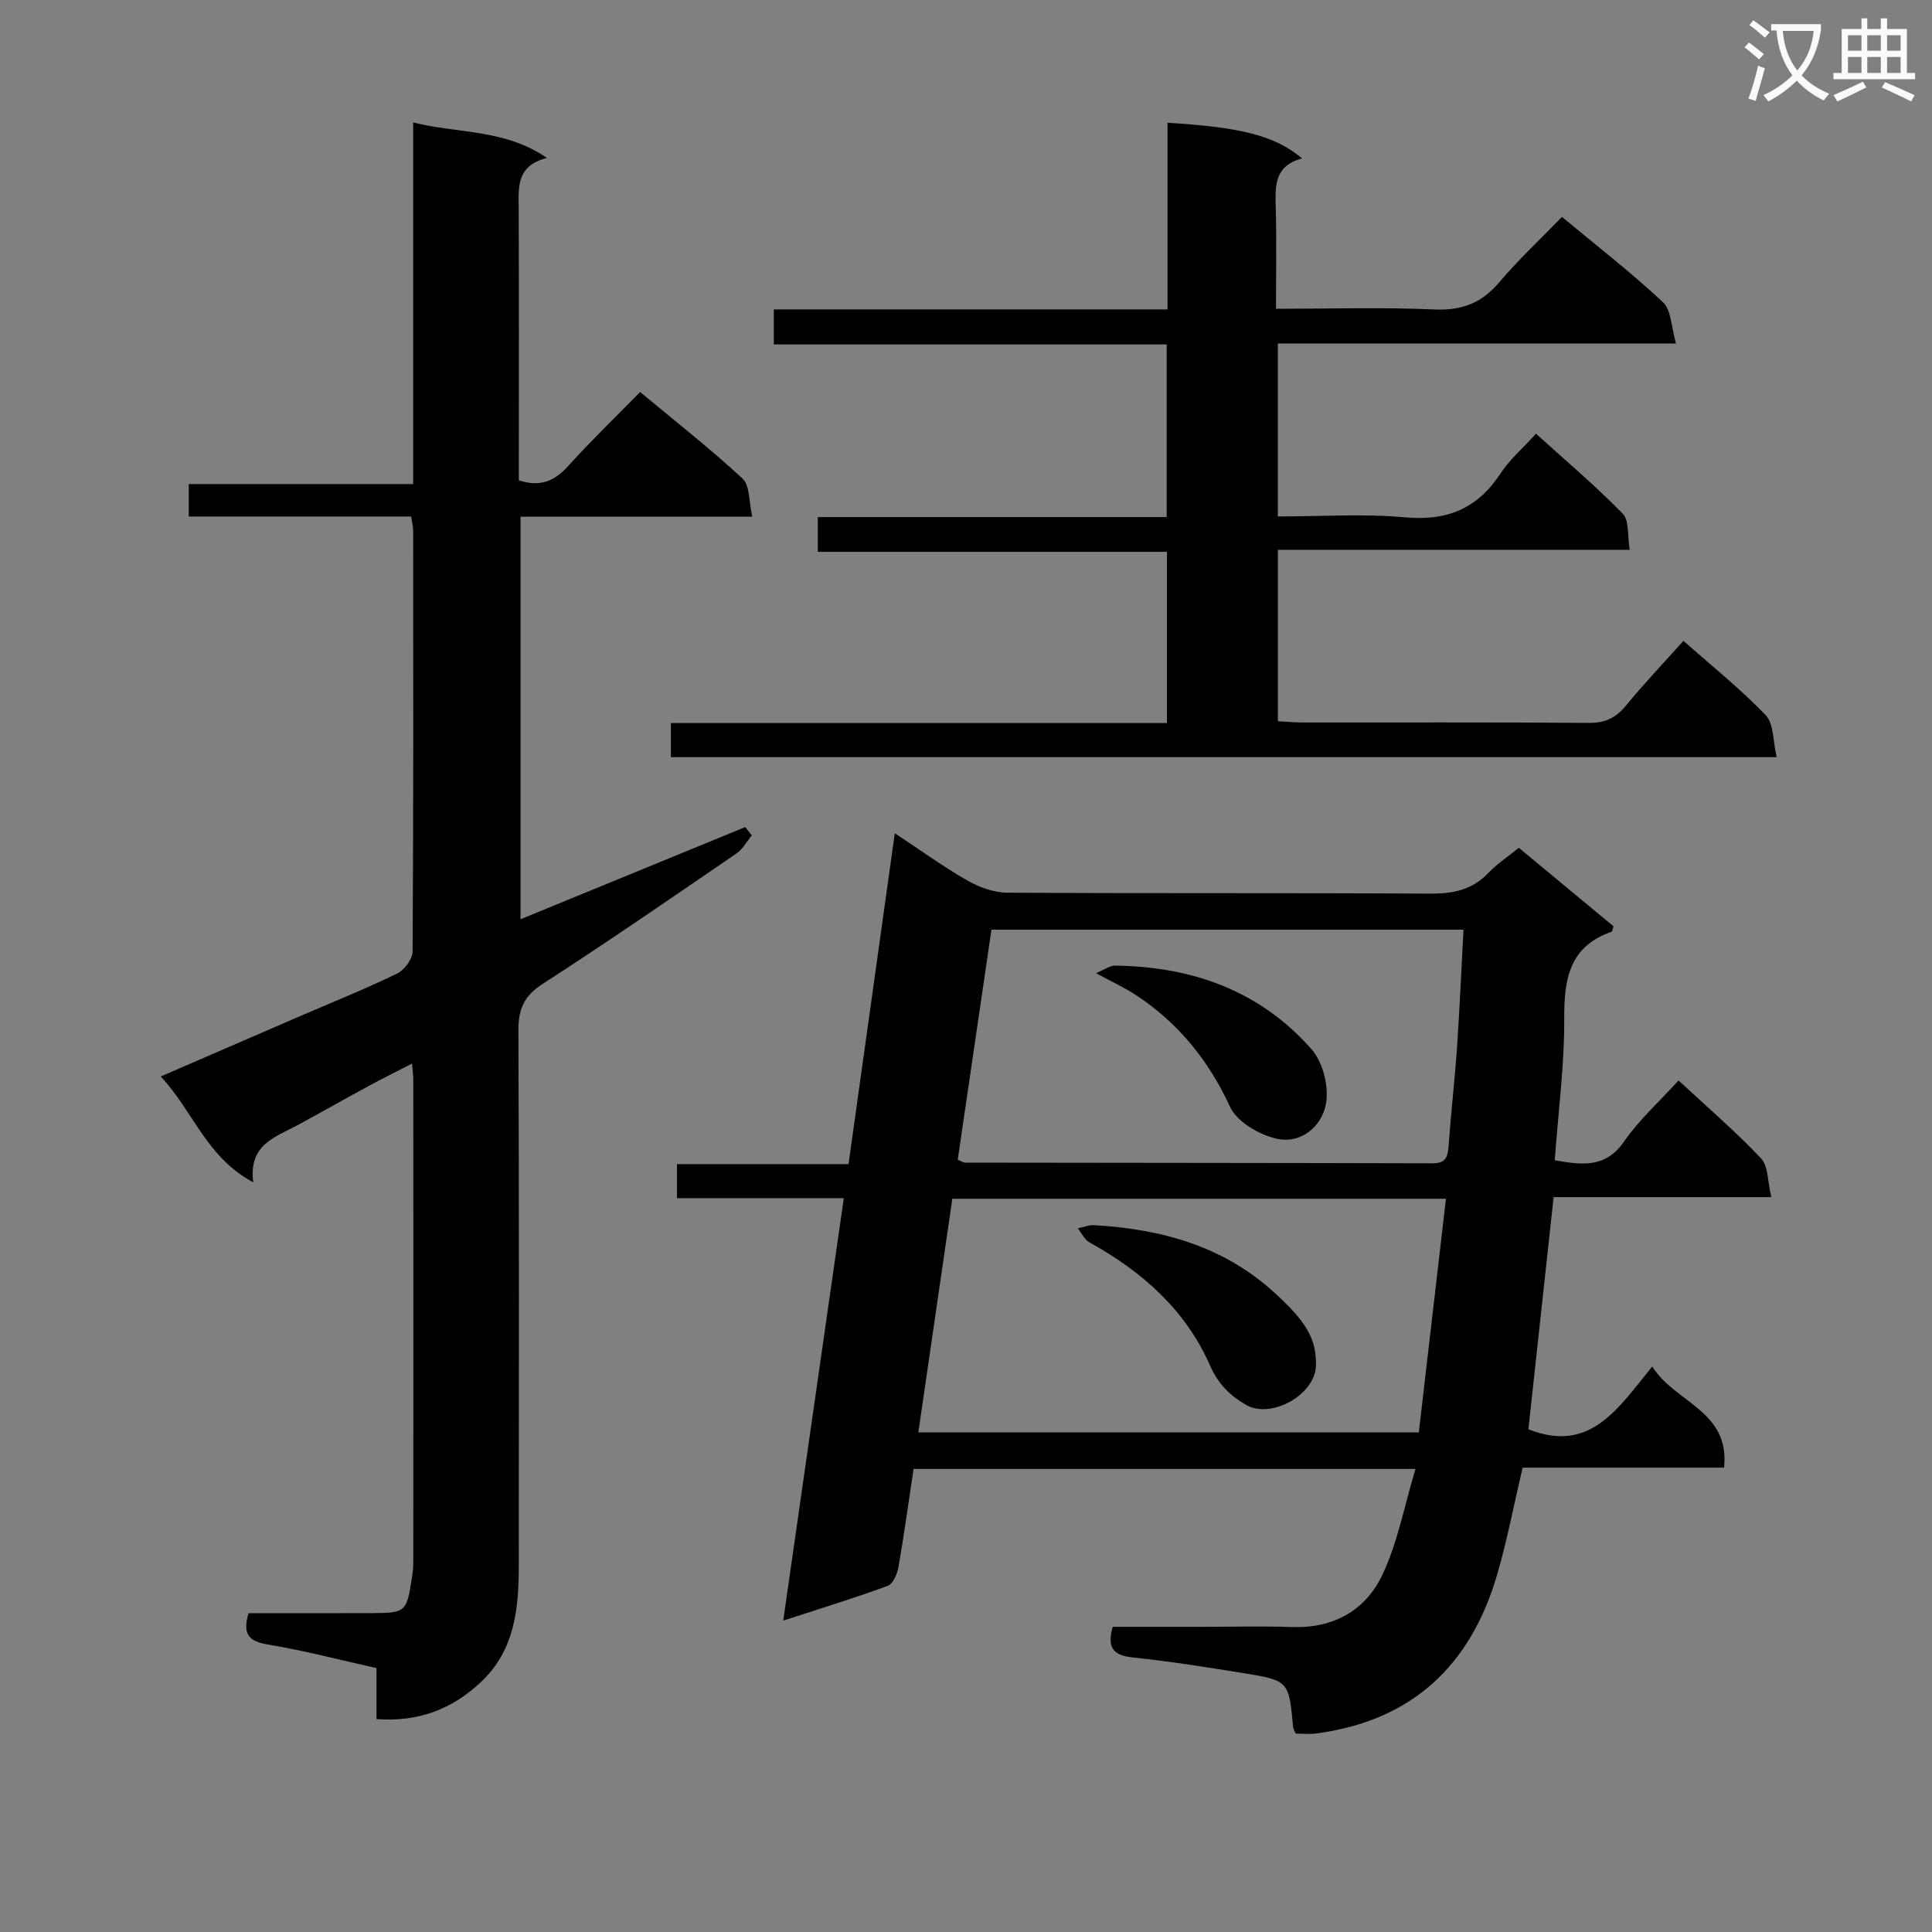 <svg enable-background="new 0 0 400 400" viewBox="0 0 400 400" xmlns="http://www.w3.org/2000/svg"><rect x="0" y="0" width="400" height="400" fill="#808080" stroke="none"/><path d="m362.1 8.8c1.1.8 2.1 1.6 3.1 2.4l-1 1.1c-1.3-1.1-2.3-2-3-2.5zm1.9 4.8c.5.2.9.4 1.4.5-.6 2.3-1.3 4.5-1.9 6.8l-1.5-.5c.8-2.1 1.4-4.3 2-6.8zm-1-9.4c1.3.9 2.4 1.8 3.4 2.5l-1 1.1c-1.4-1.2-2.4-2.1-3.2-2.6zm3.7 2.2v-1.4h10.3v1.2c-.5 3.6-1.8 6.8-4 9.4 1.5 1.6 3.4 2.8 5.7 3.8-.3.4-.7.8-1.1 1.4-2.3-1.1-4.1-2.5-5.6-4.1-1.6 1.6-3.6 3.1-5.9 4.3-.3-.5-.7-.9-1-1.3 2.4-1.1 4.4-2.5 6-4.1-1.9-2.5-3-5.6-3.3-9.3h-1.1zm8.8 0h-6.4c.3 3.3 1.3 6 3 8.2 2-2.3 3.1-5.1 3.4-8.2z" fill="#fafafb"/><path d="m385.3 3.8h1.3v2.2h2.8v-2.2h1.3v2.2h4.1v9.1h1.7v1.3h-16.9v-1.3h1.7v-9.1h4.1v-2.2zm.4 13.1.7 1.2c-1.8.9-3.8 1.9-6 2.9-.2-.4-.5-.8-.8-1.3 2.3-1 4.3-1.9 6.1-2.8zm-3.1-6.4h2.8v-3.2h-2.8zm0 4.6h2.8v-3.3h-2.8zm4-4.6h2.8v-3.2h-2.8zm0 4.6h2.8v-3.3h-2.8zm3.7 1.9c2.1.9 4.1 1.8 6.1 2.7l-.7 1.3c-2.2-1.1-4.2-2-6.1-2.9zm3.2-9.7h-2.8v3.2h2.8zm-2.8 7.8h2.8v-3.3h-2.8z" fill="#fafafb"/><g fill="#010000"><path d="m268.28 358.93c-.3-.67-.52-.96-.55-1.26-.88-9.67-.86-9.74-10.49-11.3-7.54-1.22-15.09-2.41-22.68-3.21-3.87-.41-5.48-1.8-4.18-6.34h18.11c6.33 0 12.67-.18 18.99.04 8.61.31 15.26-3.45 18.74-10.84 3.16-6.7 4.54-14.25 6.84-21.89-35.29 0-69.25 0-103.92 0-1.02 6.77-1.95 13.59-3.14 20.38-.25 1.4-1.13 3.44-2.21 3.83-6.94 2.54-14.01 4.71-21.63 7.19 4.23-29.48 8.34-58.17 12.54-87.46-11.55 0-22.93 0-34.54 0 0-2.52 0-4.47 0-7.05h35.52c3.21-22.97 6.35-45.39 9.58-68.51 5.34 3.53 10.02 6.93 15.02 9.79 2.45 1.4 5.47 2.5 8.24 2.52 29.15.18 58.31.02 87.47.2 4.77.03 8.75-.72 12.13-4.26 1.81-1.9 4.06-3.38 6.34-5.23 6.69 5.54 13.19 10.93 19.6 16.25-.21.61-.24 1.07-.41 1.13-8.63 3-9.83 9.62-9.79 17.78.05 9.76-1.24 19.52-1.97 29.53 5.73 1.01 10.54 1.64 14.38-3.91 3.09-4.47 7.25-8.2 11.26-12.61 5.83 5.42 11.74 10.5 17.08 16.13 1.51 1.6 1.34 4.8 2.12 8.02-15.55 0-30.26 0-45.07 0-1.8 16.52-3.53 32.46-5.22 48.06 12.8 5.12 18.62-4.39 25.64-13 4.69 7.57 16.11 9.1 14.87 20.95-13.99 0-27.76 0-41.71 0-1.79 7.61-3.18 14.93-5.25 22.06-5.47 18.89-17.66 30.38-37.53 32.98-1.3.18-2.64.03-4.18.03zm25.47-62.36c1.89-16.3 3.74-32.19 5.62-48.38-34.56 0-68.16 0-102.2 0-2.34 16.1-4.67 32.07-7.04 48.38zm-95.46-56.46c.85.36 1.15.6 1.45.6 32.3.05 64.6.05 96.91.14 2.86.01 3.11-1.54 3.28-3.78.49-6.79 1.27-13.56 1.74-20.35.55-8.04.89-16.09 1.33-24.24-33.04 0-65.27 0-97.73 0-2.34 16.01-4.64 31.72-6.98 47.63z"/><path d="m85.13 106.94c-15.58 0-30.7 0-46.05 0 0-2.33 0-4.27 0-6.72h46.46c0-25.02 0-49.56 0-74.86 9.5 2.35 18.91 1.32 27.7 7.34-6.42 1.63-5.87 6.11-5.85 10.5.07 17 .03 34 .03 51v5.25c4.47 1.45 7.4.14 10.17-2.92 4.68-5.18 9.72-10.04 14.94-15.37 7.36 6.13 14.55 11.75 21.22 17.94 1.53 1.42 1.28 4.77 2 7.88-16.46 0-32.05 0-47.98 0v83.34c15.75-6.46 31.14-12.77 46.52-19.08.45.57.91 1.15 1.36 1.72-1.03 1.25-1.85 2.83-3.13 3.71-13.32 9.11-26.6 18.28-40.15 27.02-3.89 2.51-5.06 5.24-5.04 9.68.16 36.83.1 73.66.08 110.49 0 8.95-.72 17.69-7.83 24.38-5.98 5.64-12.97 8.32-21.63 7.68 0-3.51 0-6.79 0-10.56-7.67-1.71-15.02-3.64-22.49-4.88-3.93-.65-5.3-2.12-4.01-6.49 8.35 0 16.97.03 25.58-.01 6.93-.04 7.16-.27 8.21-7.03.18-1.14.33-2.31.33-3.46.02-33.33.01-66.66 0-99.99 0-.82-.13-1.64-.26-3.3-3.2 1.64-6.06 3.06-8.87 4.58-4.97 2.69-9.88 5.49-14.85 8.18-4.57 2.48-10.18 3.98-9.16 11.82-9.72-5.17-12.42-14.73-19.15-21.91 9.74-4.22 18.83-8.16 27.92-12.09 7.02-3.03 14.11-5.89 21-9.2 1.51-.72 3.21-3.01 3.22-4.59.19-29 .14-58 .12-86.99.02-.8-.2-1.6-.41-3.06z"/><path d="m367.84 156.76c-77.13 0-152.89 0-228.94 0 0-2.3 0-4.37 0-7.06h102.7c0-12.02 0-23.43 0-35.45-23.88 0-47.92 0-72.28 0 0-2.64 0-4.69 0-7.19h72.23c0-11.99 0-23.55 0-35.75-26.99 0-54.04 0-81.34 0 0-2.7 0-4.76 0-7.25h81.52c0-13.14 0-25.88 0-38.64 15.37.92 22.21 2.69 27.87 7.38-6 1.55-5.58 6.06-5.46 10.63.17 6.62.04 13.25.04 20.5 11.26 0 22.05-.34 32.8.14 5.68.25 9.77-1.31 13.42-5.62 3.97-4.69 8.5-8.91 12.99-13.54 7.26 6.03 14.37 11.54 20.91 17.66 1.74 1.63 1.7 5.14 2.7 8.54-28.21 0-55.14 0-82.44 0v35.82c8.82 0 17.64-.62 26.34.18 8.71.8 14.98-1.81 19.75-9.06 1.89-2.88 4.61-5.22 7.36-8.25 6.11 5.53 12.31 10.77 17.96 16.55 1.38 1.41.95 4.59 1.44 7.48-24.58 0-48.52 0-72.84 0v35.49c1.7.09 3.32.26 4.94.26 19.83.02 39.66-.07 59.49.09 3.35.03 5.56-1.05 7.64-3.59 3.69-4.49 7.7-8.71 11.9-13.4 5.83 5.17 11.8 9.94 17.04 15.4 1.69 1.77 1.47 5.37 2.26 8.68z"/><path d="m272.46 282.65c-.09 6.11-9.3 11.27-14.57 8.17-3.31-1.94-5.71-4.34-7.38-8.13-5.06-11.51-14.07-19.46-24.95-25.47-1.03-.57-1.62-1.92-2.41-2.91 1.14-.23 2.29-.72 3.41-.65 13.89.81 26.75 4.31 37.36 14.03 6.38 5.83 8.62 9.36 8.54 14.96z"/><path d="m226.92 201.48c1.99-.83 2.92-1.57 3.84-1.56 16 .17 30.15 5.18 40.83 17.38 2.34 2.68 3.58 7.75 2.93 11.27-.86 4.66-5.19 8.36-10.28 7.17-3.59-.83-8.13-3.48-9.56-6.56-4.48-9.71-10.79-17.47-19.64-23.26-2.18-1.42-4.57-2.51-8.12-4.44z"/></g></svg>